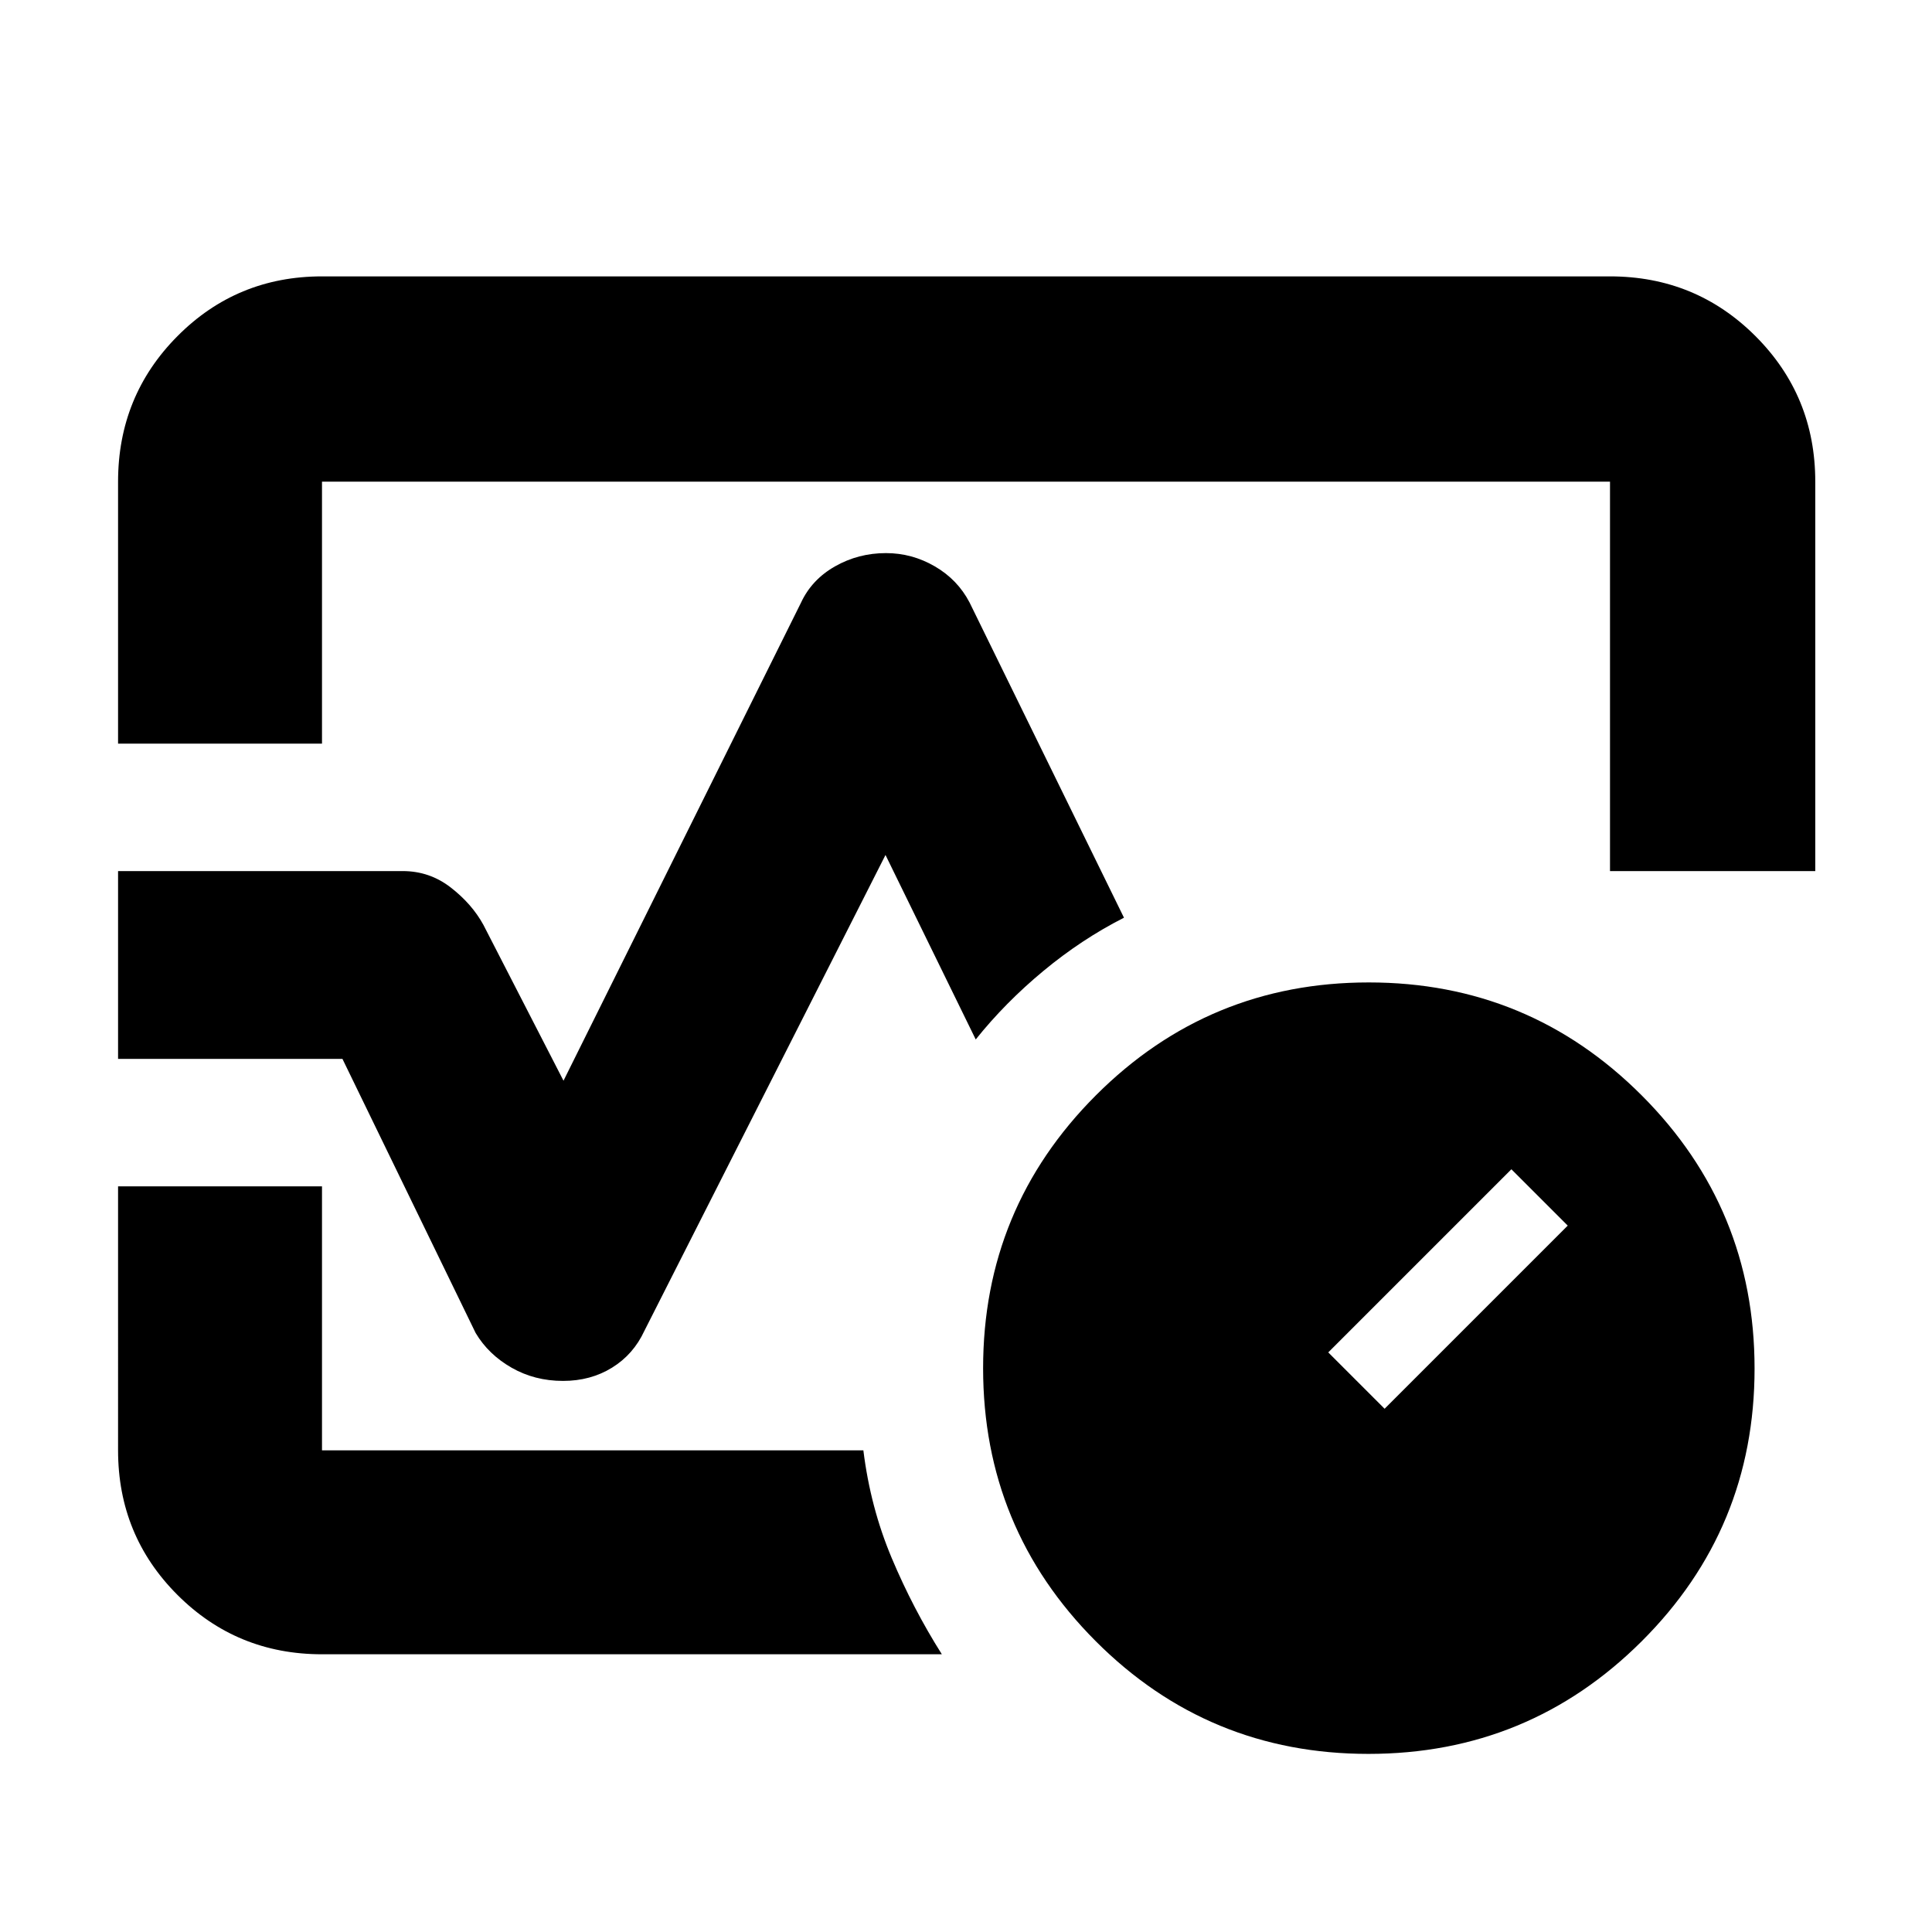 <svg xmlns="http://www.w3.org/2000/svg" height="40" viewBox="0 96 960 960" width="40"><path d="M58.667 465.501V335.333q0-42.6 29.504-72.3 29.504-29.7 71.828-29.7h640.002q42.599 0 72.299 29.7 29.7 29.7 29.7 72.3v193.501H800.001V335.333H159.999v130.168H58.667ZM279.75 782.166q-14.083 0-25.583-6.583-11.5-6.583-17.833-17.25l-66.167-136.167h-111.5v-93.332H200.11q13.354 0 23.872 8.166 10.518 8.167 16.184 18.5L280 633.001 398 395.5q5.334-11.5 16.926-18.083 11.593-6.583 25.312-6.583 12.929 0 24.262 6.583t17.264 17.944l76.736 156.64q-21 10.666-40 26.416T484.834 612.5L440 520.833l-119.834 236.5q-5.407 11.667-16.044 18.25-10.638 6.583-24.372 6.583ZM468.001 918H159.999q-42.324 0-71.828-29.504-29.504-29.504-29.504-71.829V685.499h101.332v131.168h269.002q3.5 28.333 14.083 53.5 10.583 25.166 24.917 47.833ZM480 576Zm199.961 391.5q-79.628 0-135.544-56.054Q488.5 855.392 488.5 775.863q0-79.53 56.054-135.613t135.583-56.083q79.53 0 135.613 56.123 56.083 56.122 56.083 135.749 0 79.628-56.123 135.544Q759.588 967.5 679.961 967.5ZM688 796l91-91-28-28-91 91 28 28Z"/></svg>
